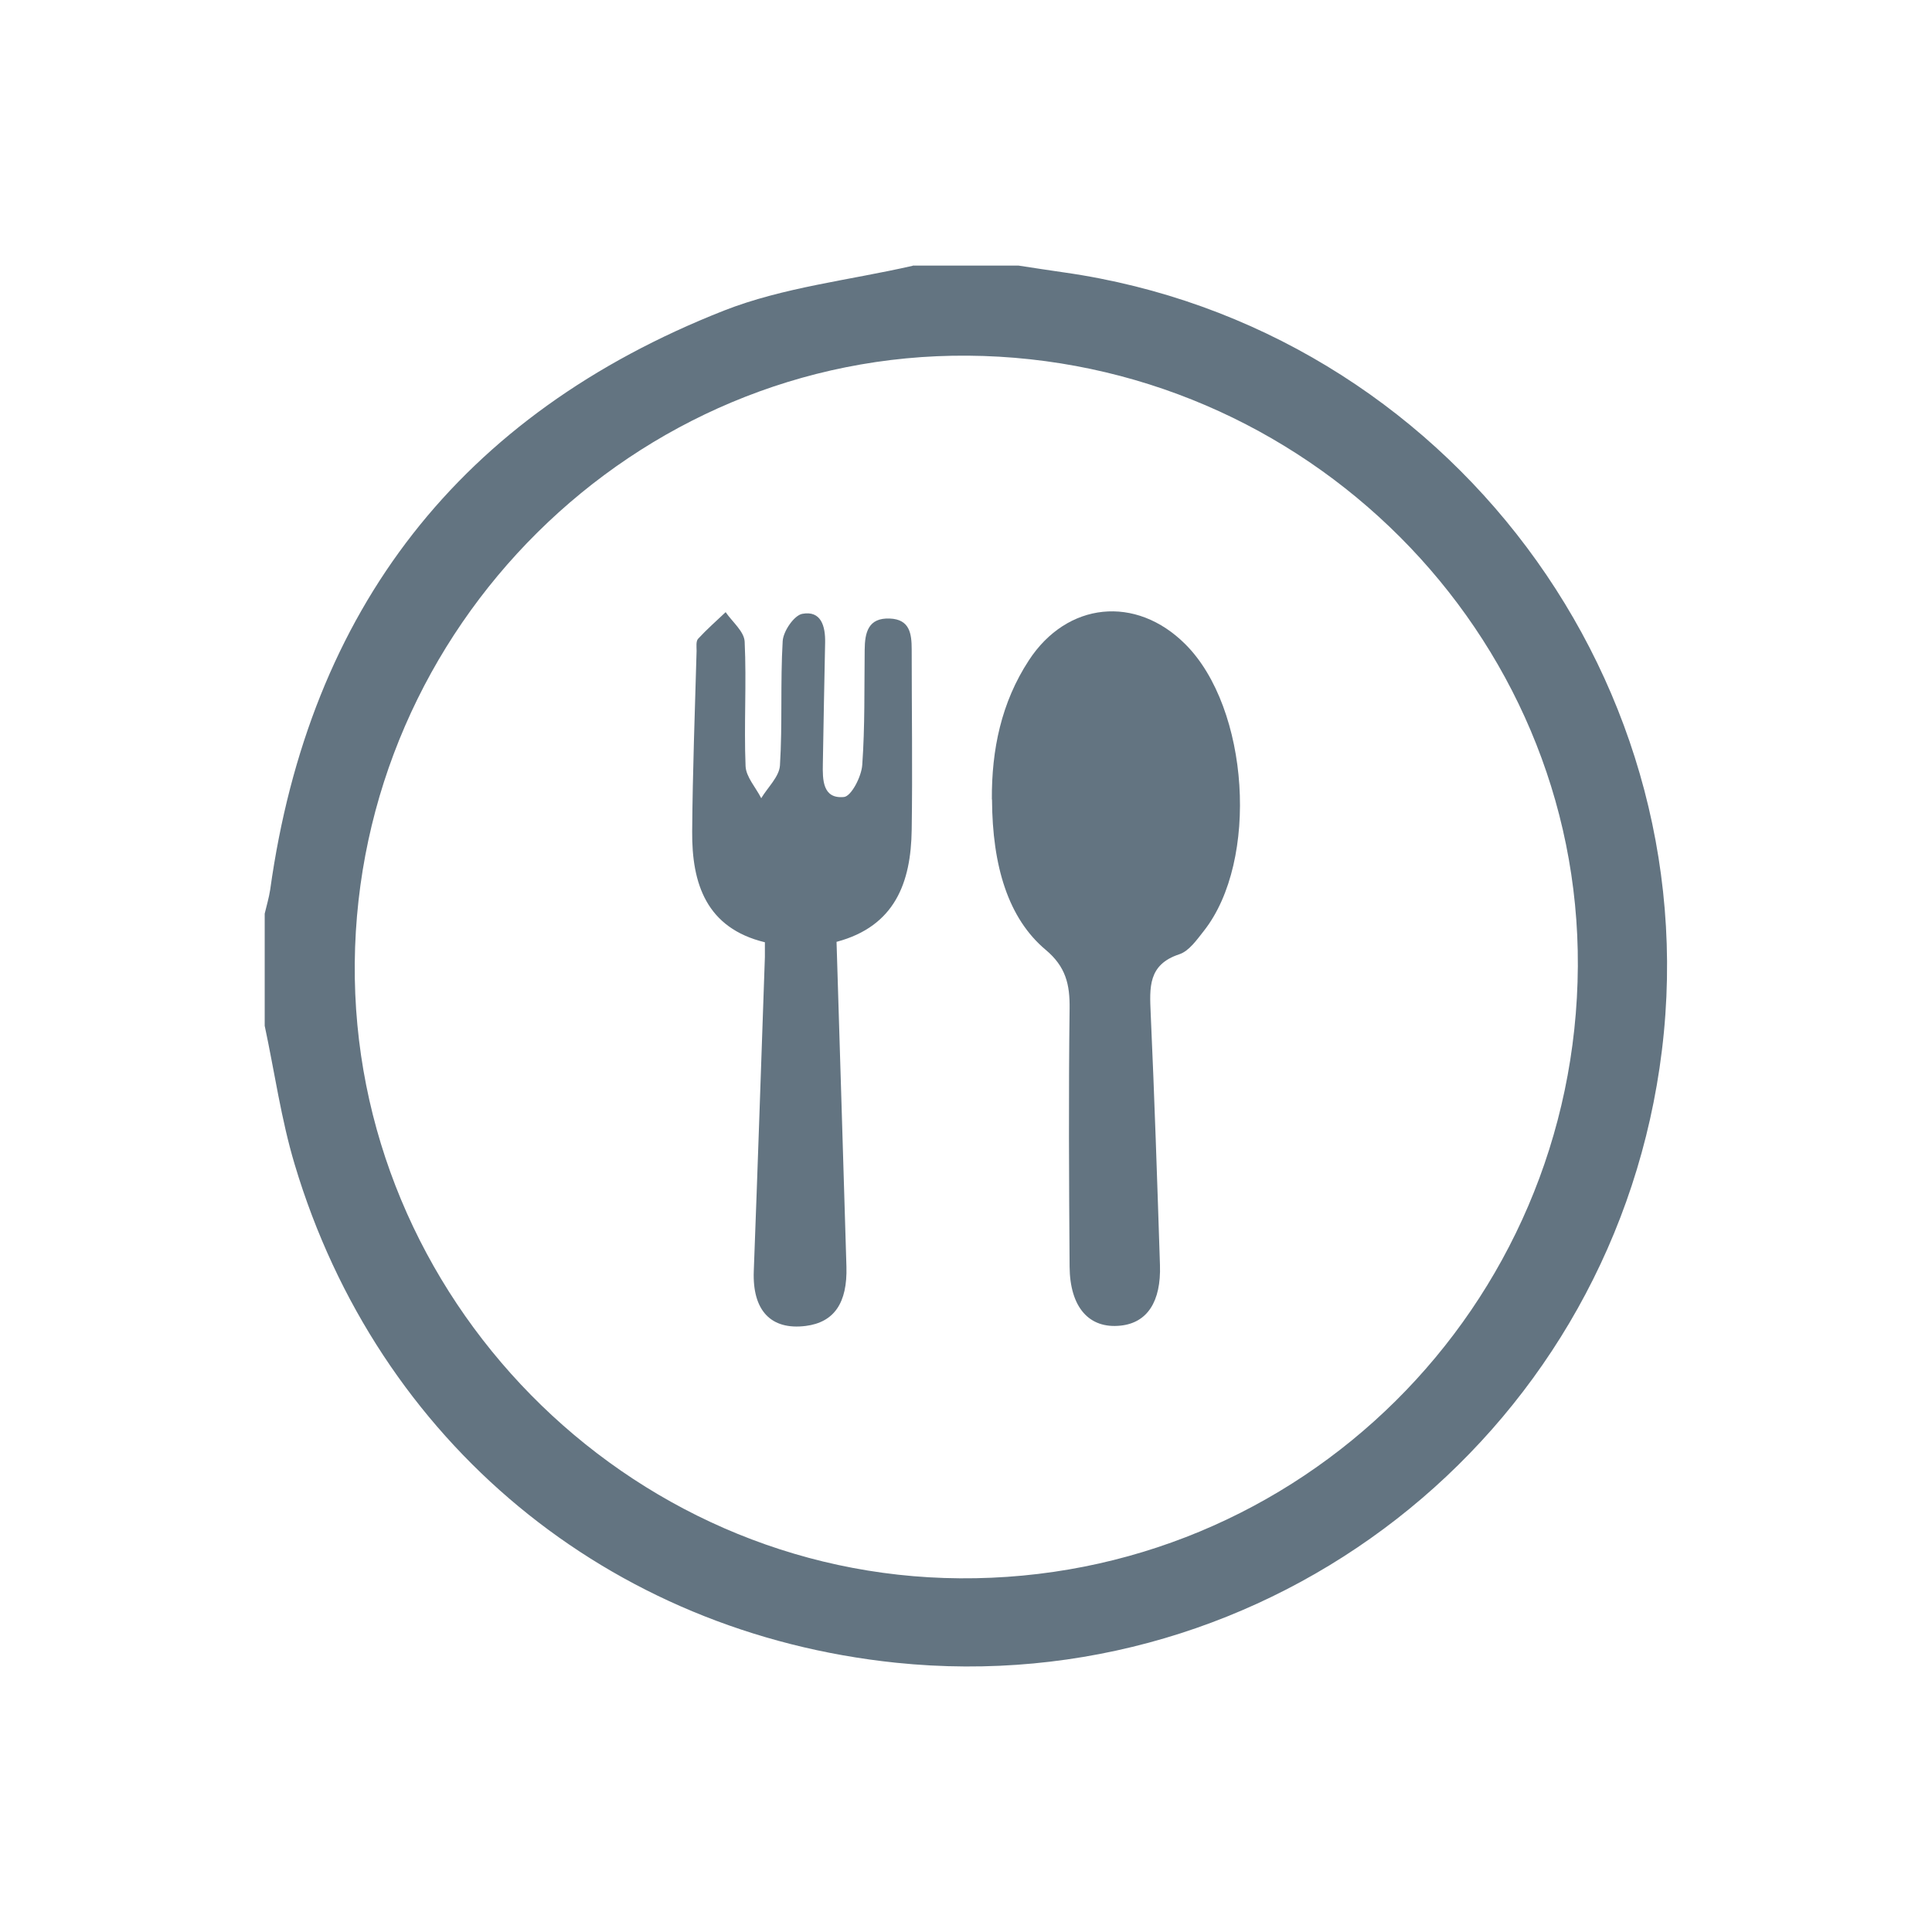 <?xml version="1.0" encoding="UTF-8"?>
<svg id="Layer_1" data-name="Layer 1" xmlns="http://www.w3.org/2000/svg" viewBox="0 0 127 127">
  <defs>
    <style>
      .cls-1 {
        fill: #637481;
      }
    </style>
  </defs>
  <path class="cls-1" d="m60,17.46c2.32,0,4.64,0,6.96,0,1,.15,2,.31,3,.45,25.2,3.6,42.85,27.18,39.13,52.29-3.61,24.4-25.73,41.63-50.19,39.1-18.89-1.96-34.07-14.49-39.53-32.76-.89-2.97-1.32-6.07-1.97-9.11,0-2.46,0-4.91,0-7.37.12-.52.28-1.04.36-1.57,2.57-18.46,12.51-31.25,29.82-38.07,3.92-1.54,8.27-2,12.42-2.95Zm43.72,46.05c.12-21.89-17.93-39.96-40.1-40.13-21.91-.17-40.09,17.84-40.3,39.92-.2,21.96,17.84,40.3,39.78,40.45,22.34.16,40.49-17.83,40.62-40.24Z"/>
  <path class="cls-1" d="m65.2,52.55c-.02-3.27.62-6.37,2.43-9.14,2.51-3.85,7.04-4.31,10.29-1.06,4.2,4.19,4.86,14.23,1.21,18.85-.46.58-.97,1.32-1.61,1.53-2.07.68-1.95,2.2-1.88,3.88.25,5.51.43,11.03.61,16.55.08,2.42-.85,3.8-2.59,3.98-2.06.22-3.33-1.19-3.35-3.88-.04-5.66-.07-11.32,0-16.97.02-1.58-.25-2.75-1.58-3.86-2.45-2.06-3.5-5.49-3.52-9.88Z"/>
  <path class="cls-1" d="m54.99,61.91c.22,7.19.44,14.27.65,21.35.07,2.39-.81,3.66-2.67,3.9-2.3.29-3.52-1.02-3.42-3.61.26-6.88.49-13.77.73-20.65,0-.27,0-.54,0-.96-3.84-.93-4.81-3.84-4.78-7.29.03-3.95.18-7.91.29-11.86,0-.27-.05-.64.1-.8.57-.62,1.2-1.17,1.81-1.75.44.64,1.22,1.27,1.25,1.94.13,2.72-.05,5.46.06,8.18.03.71.67,1.4,1.03,2.11.43-.72,1.18-1.41,1.23-2.15.17-2.72.02-5.46.18-8.18.04-.65.75-1.69,1.29-1.79,1.24-.23,1.52.82,1.5,1.88-.05,2.66-.11,5.32-.15,7.98-.02,1.04-.02,2.32,1.39,2.18.48-.05,1.15-1.34,1.2-2.11.18-2.51.13-5.04.16-7.57.01-1.13.23-2.11,1.65-2.05,1.31.05,1.44.99,1.44,2.03,0,3.96.06,7.91,0,11.87-.05,3.43-1.08,6.32-4.93,7.35Z"/>
</svg>
